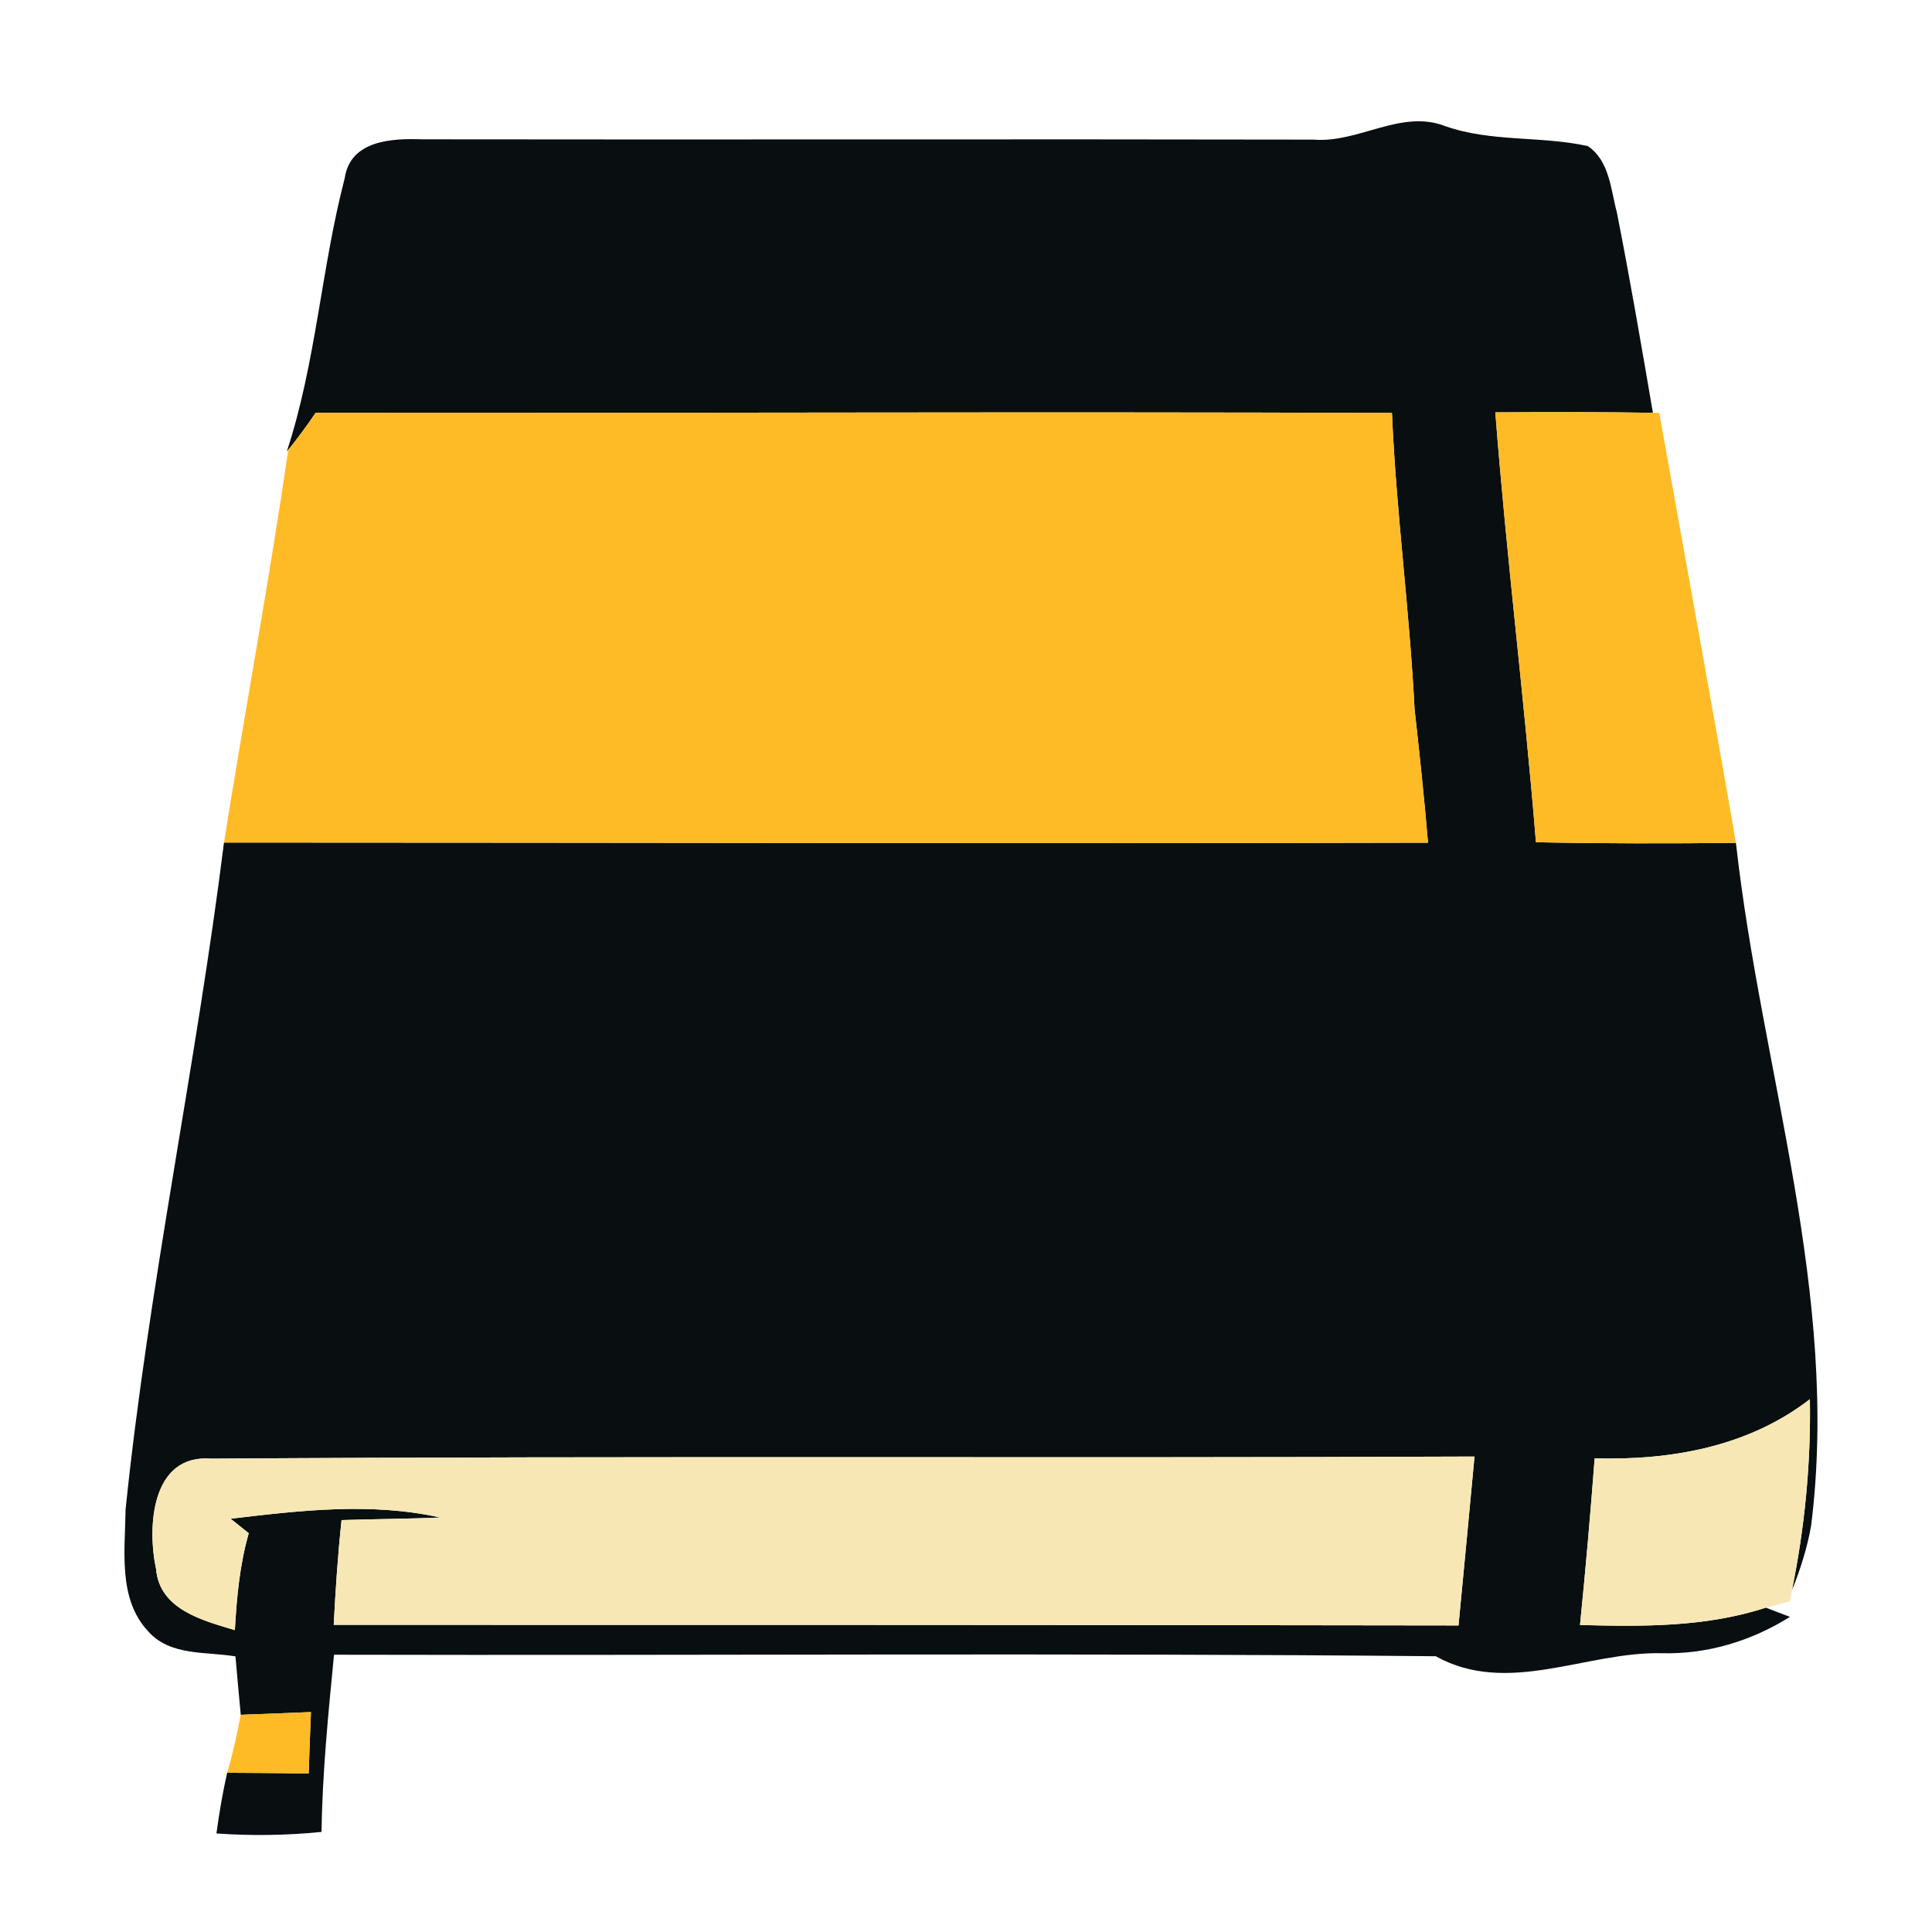 <?xml version="1.0" encoding="UTF-8" ?>
<!DOCTYPE svg PUBLIC "-//W3C//DTD SVG 1.1//EN" "http://www.w3.org/Graphics/SVG/1.1/DTD/svg11.dtd">
<svg width="128pt" height="128pt" viewBox="0 0 128 128" version="1.1" xmlns="http://www.w3.org/2000/svg">
<g id="#090f10ff">
<path fill="#090f10" opacity="1.00" d=" M 87.02 9.25 C 90.01 9.50 92.82 7.21 95.76 8.36 C 98.81 9.43 102.10 8.99 105.20 9.68 C 106.64 10.66 106.71 12.54 107.12 14.06 C 107.99 18.47 108.75 22.91 109.51 27.35 C 106.03 27.29 102.55 27.30 99.07 27.32 C 99.80 36.83 100.99 46.29 101.76 55.80 C 106.18 55.89 110.59 55.89 115.01 55.84 C 116.69 70.93 121.92 85.77 119.99 101.09 C 119.73 102.56 119.28 103.98 118.72 105.36 C 119.57 101.19 119.98 96.95 119.91 92.70 C 115.82 95.86 110.69 96.76 105.65 96.62 C 105.37 100.30 105.05 103.98 104.68 107.66 C 108.81 107.77 113.02 107.81 116.99 106.51 C 117.39 106.67 118.19 106.97 118.59 107.12 C 116.04 108.72 113.11 109.61 110.10 109.53 C 105.10 109.41 99.90 112.39 95.12 109.73 C 70.79 109.50 46.46 109.69 22.13 109.63 C 21.75 113.53 21.36 117.44 21.30 121.37 C 18.99 121.60 16.66 121.64 14.34 121.47 C 14.52 120.12 14.75 118.78 15.05 117.45 C 16.85 117.46 18.65 117.47 20.45 117.50 C 20.49 116.14 20.55 114.78 20.60 113.43 C 19.05 113.49 17.50 113.55 15.95 113.61 C 15.83 112.32 15.71 111.03 15.60 109.74 C 13.63 109.41 11.25 109.73 9.80 108.06 C 7.80 105.91 8.29 102.70 8.32 100.00 C 9.85 85.19 12.99 70.59 14.84 55.82 C 41.43 55.82 68.02 55.90 94.61 55.83 C 94.36 52.88 94.05 49.94 93.72 47.01 C 93.39 40.44 92.50 33.93 92.22 27.36 C 68.45 27.27 44.68 27.38 20.91 27.35 C 20.39 28.12 19.84 28.87 19.27 29.59 C 19.20 29.67 19.06 29.83 19.00 29.92 C 20.94 24.02 21.28 17.78 22.84 11.80 C 23.21 9.29 25.97 9.16 27.95 9.23 C 47.64 9.26 67.33 9.21 87.02 9.25 M 10.34 103.95 C 10.57 106.64 13.43 107.36 15.56 108.00 C 15.68 105.84 15.88 103.67 16.48 101.58 C 16.18 101.34 15.58 100.86 15.28 100.62 C 19.90 100.07 24.58 99.52 29.17 100.54 C 26.99 100.63 24.81 100.64 22.63 100.71 C 22.38 103.02 22.23 105.33 22.11 107.65 C 46.95 107.65 71.79 107.65 96.63 107.69 C 96.99 103.96 97.34 100.23 97.69 96.50 C 69.79 96.62 41.88 96.45 13.98 96.64 C 10.03 96.33 9.74 101.15 10.34 103.95 Z" />
</g>
<g id="#ffbb25ff">
<path fill="#ffbb25" opacity="1.00" d=" M 99.07 27.32 C 102.55 27.30 106.03 27.29 109.51 27.35 L 109.93 27.35 C 111.62 36.85 113.37 46.34 115.01 55.84 C 110.59 55.89 106.18 55.89 101.76 55.80 C 100.99 46.29 99.80 36.83 99.07 27.32 Z" />
<path fill="#ffbb25" opacity="1.00" d=" M 19.27 29.59 C 19.84 28.87 20.39 28.12 20.91 27.35 C 44.68 27.38 68.45 27.27 92.22 27.36 C 92.50 33.93 93.39 40.44 93.72 47.01 C 94.05 49.94 94.36 52.88 94.61 55.83 C 68.02 55.90 41.43 55.82 14.84 55.82 C 16.22 47.14 17.83 38.50 19.10 29.80 L 19.27 29.59 Z" />
<path fill="#ffbb25" opacity="1.00" d=" M 15.95 113.61 C 17.50 113.55 19.05 113.49 20.60 113.43 C 20.55 114.78 20.49 116.14 20.45 117.50 C 18.65 117.47 16.85 117.46 15.05 117.45 C 15.43 116.19 15.70 114.90 15.95 113.61 Z" />
</g>
<g id="#f6e7b4ff">
<path fill="#f6e7b4" opacity="1.00" d=" M 105.65 96.62 C 110.69 96.76 115.82 95.86 119.91 92.70 C 119.98 96.95 119.57 101.19 118.72 105.36 L 118.59 106.10 C 118.19 106.21 117.39 106.41 116.99 106.51 C 113.02 107.81 108.81 107.77 104.68 107.66 C 105.05 103.98 105.37 100.30 105.65 96.62 Z" />
<path fill="#f6e7b4" opacity="1.00" d=" M 10.34 103.95 C 9.74 101.15 10.03 96.33 13.98 96.64 C 41.88 96.45 69.79 96.62 97.69 96.50 C 97.34 100.23 96.99 103.96 96.63 107.69 C 71.79 107.65 46.95 107.65 22.11 107.65 C 22.23 105.33 22.38 103.02 22.63 100.71 C 24.81 100.64 26.99 100.63 29.17 100.54 C 24.58 99.52 19.90 100.07 15.28 100.62 C 15.58 100.86 16.18 101.34 16.48 101.58 C 15.88 103.67 15.68 105.84 15.56 108.00 C 13.43 107.36 10.57 106.64 10.34 103.95 Z" />
</g>
</svg>

